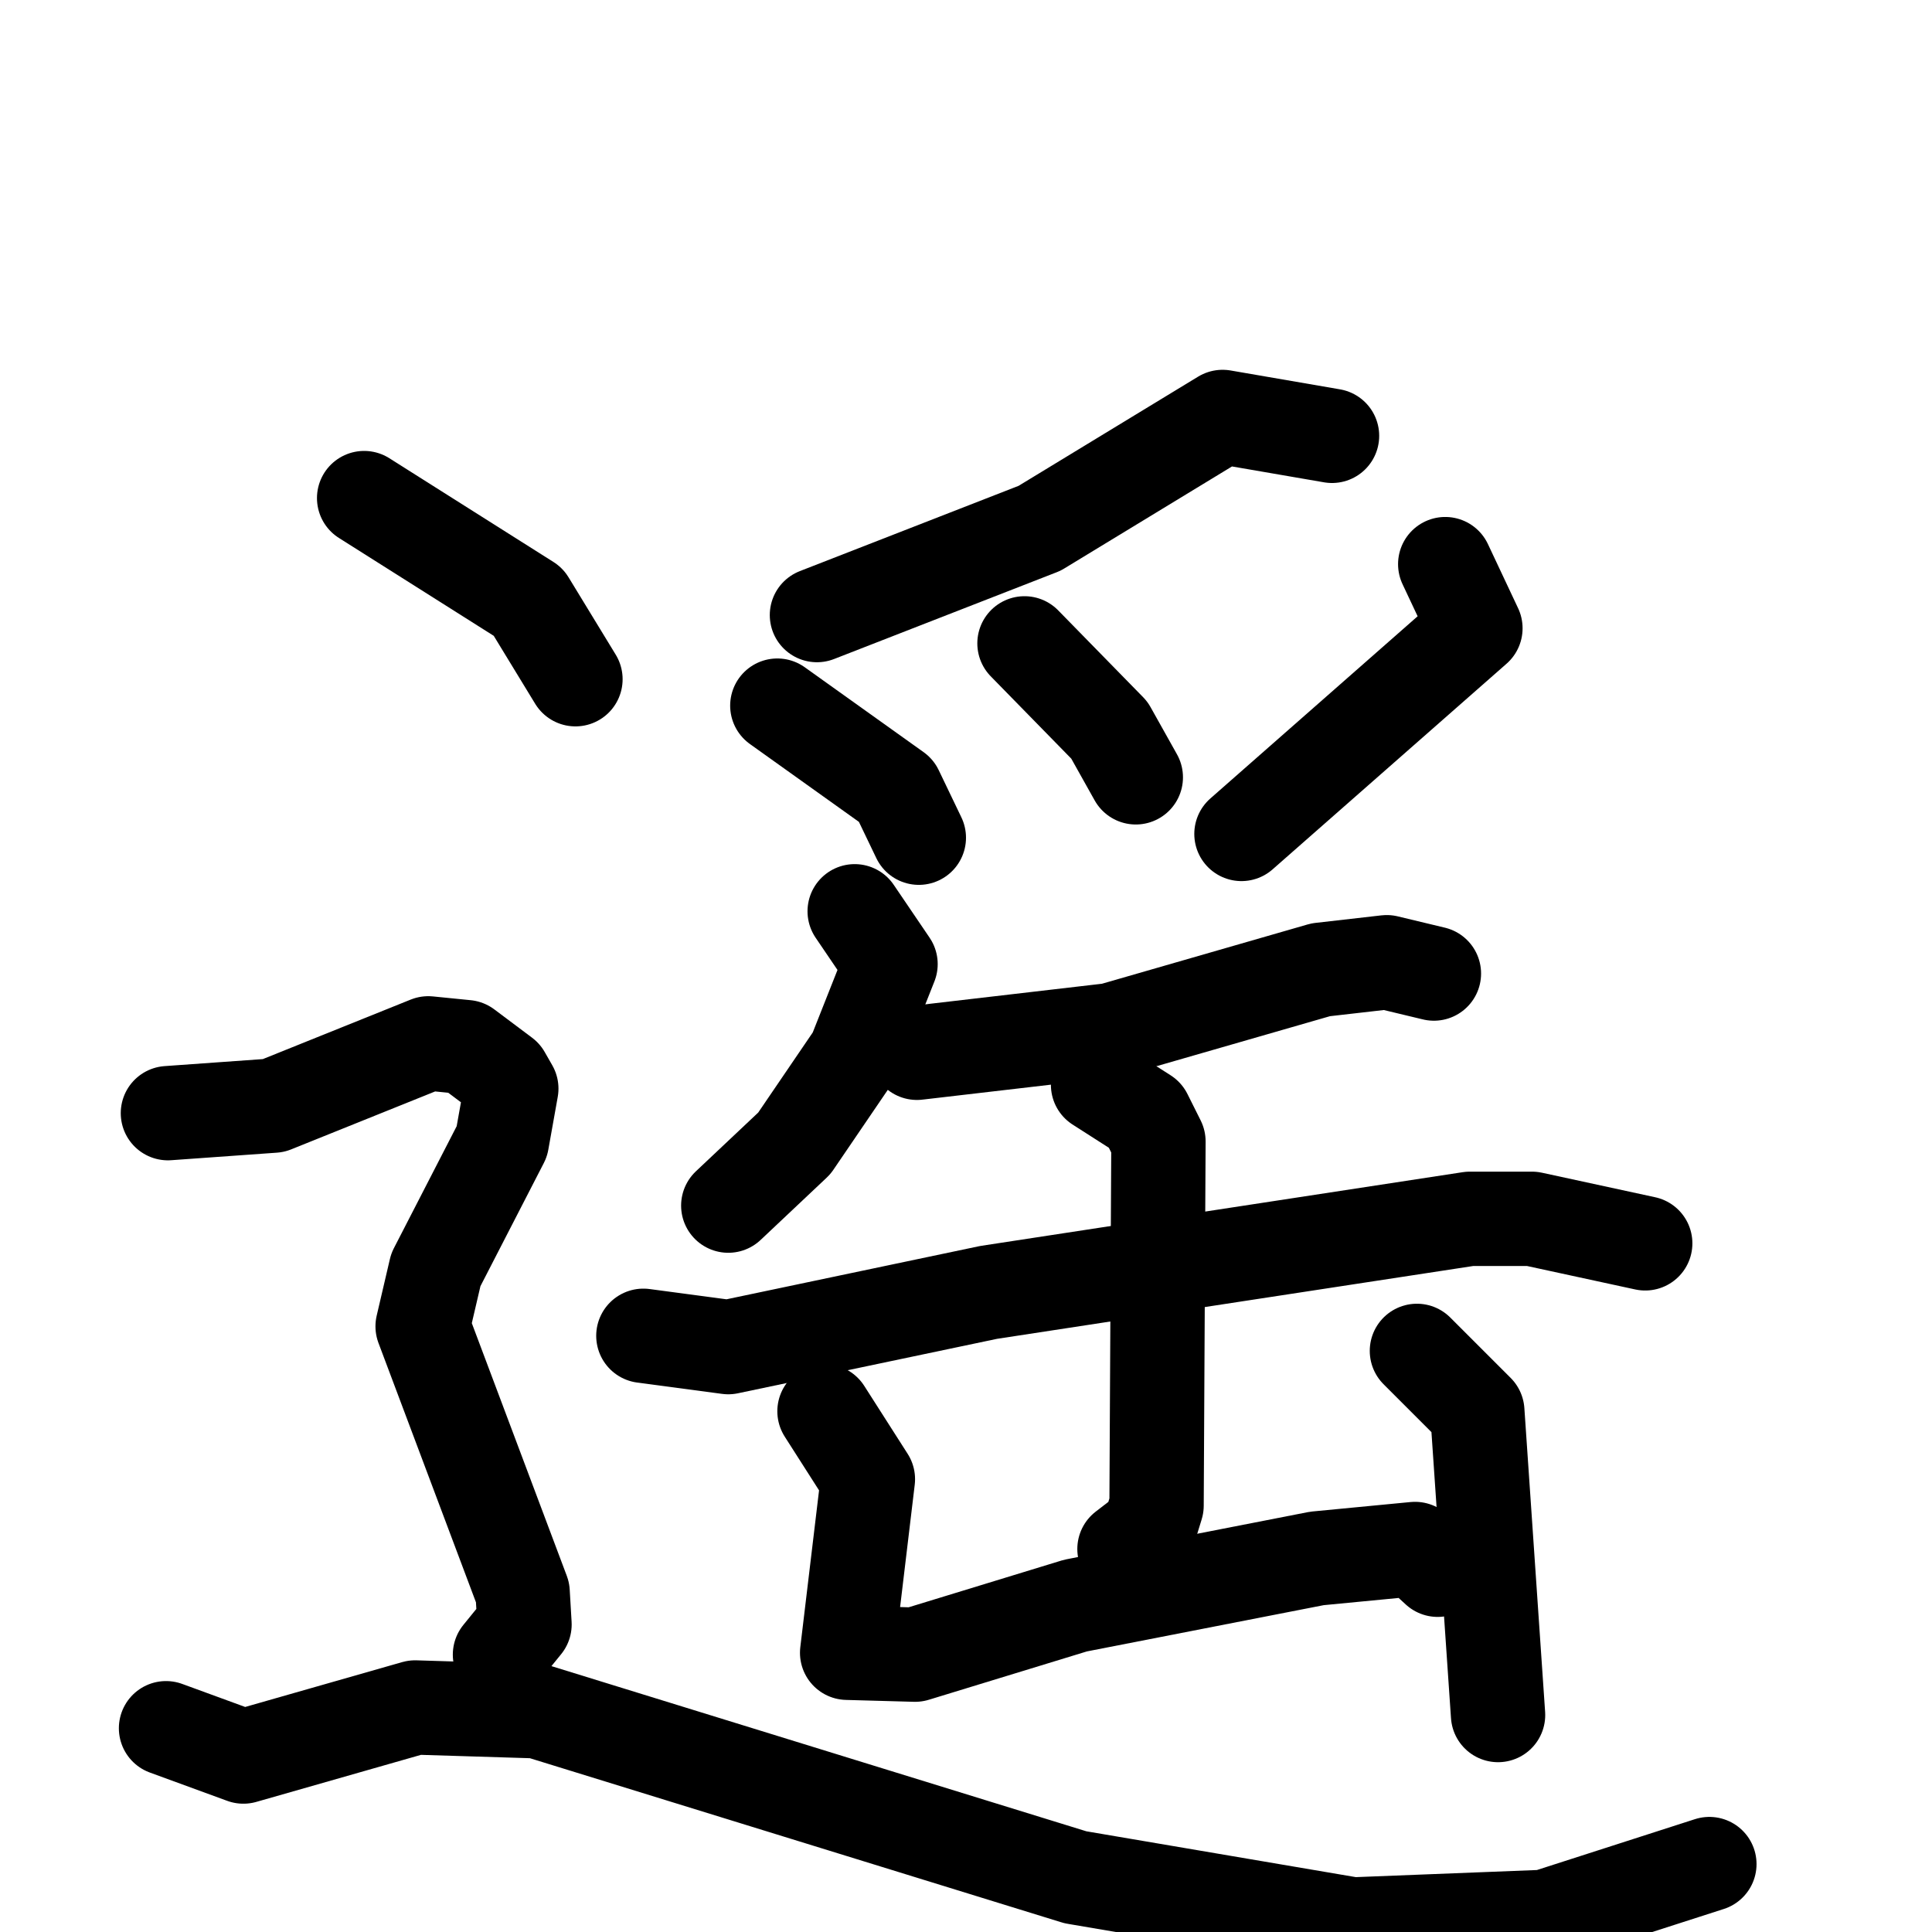 <svg xmlns="http://www.w3.org/2000/svg" viewBox="0 0 1024 1024">
  <g style="fill:none;stroke:#000000;stroke-width:50;stroke-linecap:round;stroke-linejoin:round;" transform="scale(1, 1) translate(0, 0)">
    <path d="M 706.0,231.0 L 648.0,221.0 L 551.0,280.0 L 433.0,326.0"/>
    <path d="M 412.0,374.0 L 475.0,419.0 L 487.0,444.0"/>
    <path d="M 543.0,341.0 L 588.0,387.0 L 602.0,412.0"/>
    <path d="M 766.0,299.0 L 782.0,333.0 L 658.0,442.0"/>
    <path d="M 453.0,483.0 L 472.0,511.0 L 453.0,559.0 L 421.0,606.0 L 386.0,639.0"/>
    <path d="M 486.0,558.0 L 589.0,546.0 L 700.0,514.0 L 735.0,510.0 L 760.0,516.0"/>
    <path d="M 341.0,708.0 L 386.0,714.0 L 524.0,685.0 L 779.0,646.0 L 812.0,646.0 L 872.0,659.0"/>
    <path d="M 582.0,575.0 L 607.0,591.0 L 614.0,605.0 L 613.0,798.0 L 609.0,811.0 L 596.0,821.0"/>
    <path d="M 437.0,748.0 L 460.0,784.0 L 449.0,876.0 L 485.0,877.0 L 570.0,851.0 L 698.0,826.0 L 750.0,821.0 L 762.0,832.0"/>
    <path d="M 751.0,716.0 L 783.0,748.0 L 794.0,909.0"/>
    <path d="M 193.0,264.0 L 280.0,319.0 L 305.0,360.0"/>
    <path d="M 89.0,590.0 L 145.0,586.0 L 227.0,553.0 L 247.0,555.0 L 267.0,570.0 L 271.0,577.0 L 266.0,605.0 L 231.0,673.0 L 224.0,703.0 L 277.0,844.0 L 278.0,861.0 L 265.0,877.0"/>
    <path d="M 88.0,916.0 L 129.0,931.0 L 220.0,905.0 L 285.0,907.0 L 570.0,995.0 L 717.0,1020.0 L 819.0,1016.0 L 906.0,988.0"/>
  </g>
</svg>
